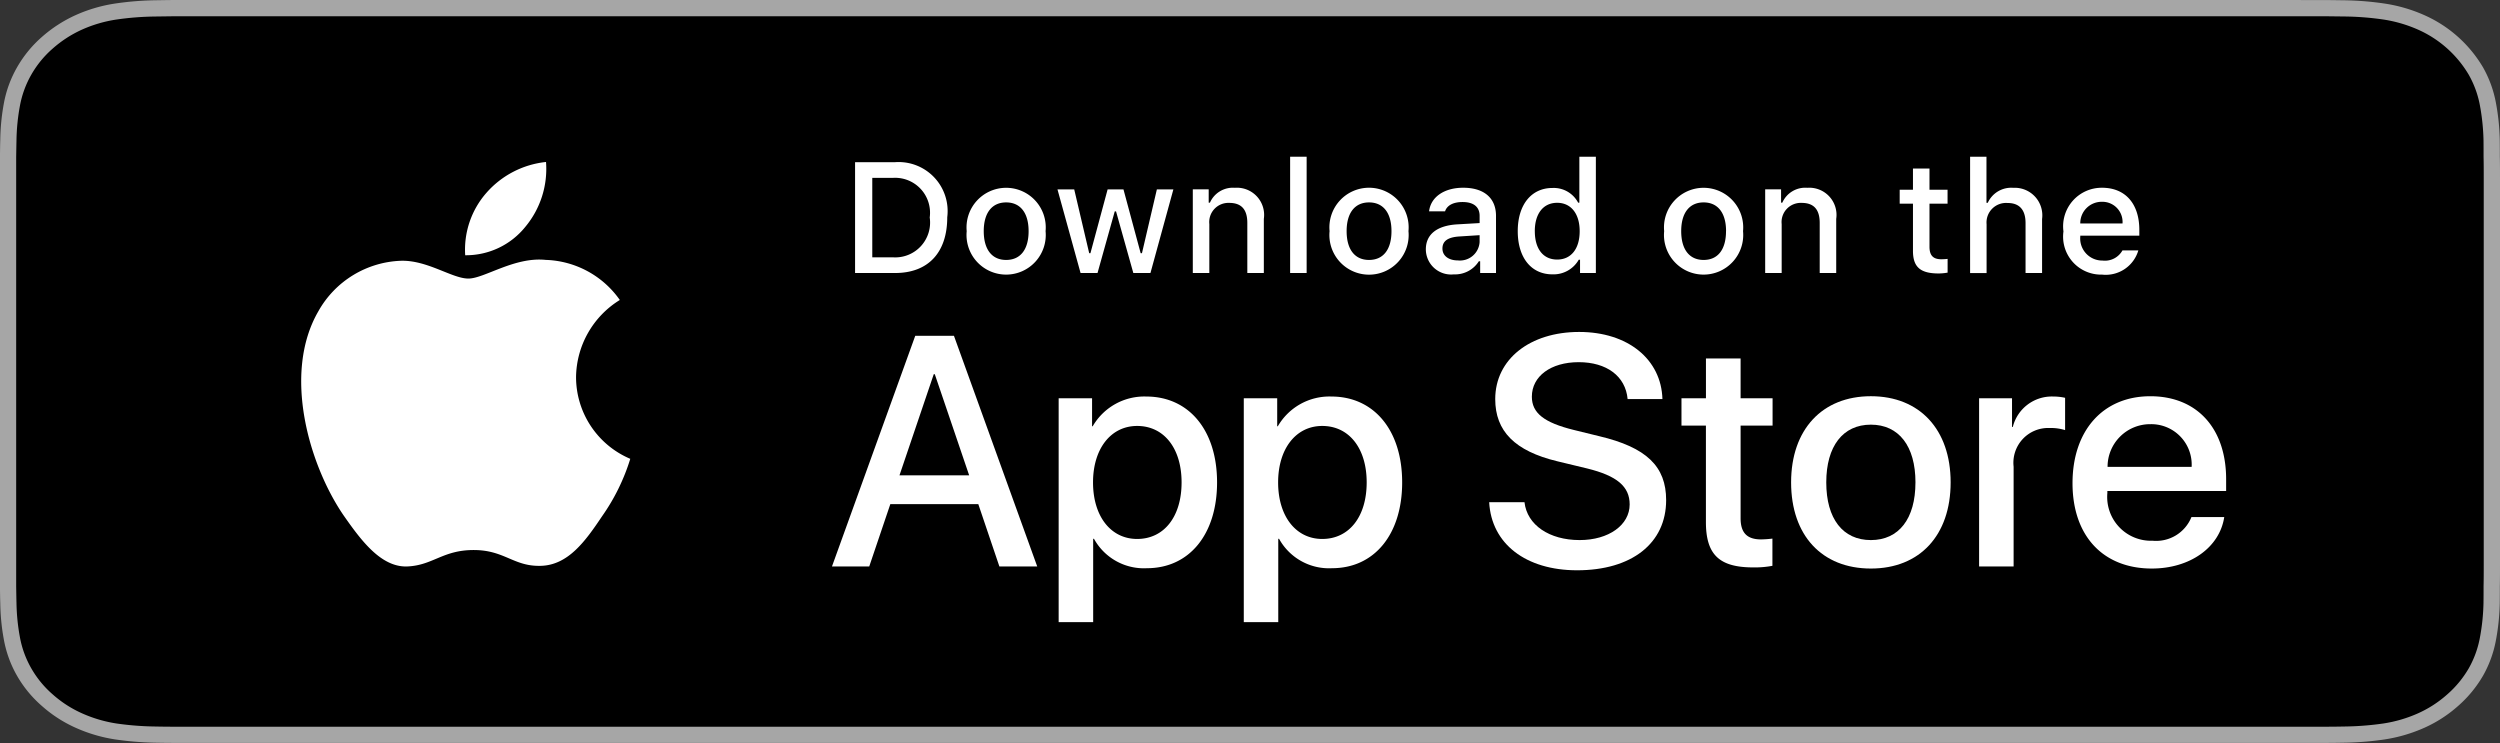 <svg xmlns="http://www.w3.org/2000/svg" width="249" height="74" viewBox="0 0 249 74">
  <rect x="0" y="0" width="249" height="74" fill="#333333" stroke="none"/>
  <g id="Download_on_the_App_Store_Badge_US-UK_RGB_blk_092917" transform="translate(-0.426 0)">
    <g id="Group_1" data-name="Group 1" transform="translate(0.426 0)">
      <path id="Path_2" data-name="Path 2" d="M229.171,0H19.84c-.763,0-1.517,0-2.278,0-.637,0-1.269.014-1.912.023a30.844,30.844,0,0,0-4.17.327,15.105,15.105,0,0,0-3.955,1.16A13.449,13.449,0,0,0,4.157,3.695a11.744,11.744,0,0,0-2.452,3A11.293,11.293,0,0,0,.4,10.215a21.447,21.447,0,0,0-.373,3.7c-.019.567-.021,1.136-.032,1.7V58.383c.01.574.012,1.131.032,1.706a21.445,21.445,0,0,0,.373,3.7,11.27,11.27,0,0,0,1.3,3.523A11.657,11.657,0,0,0,4.157,70.3a13.107,13.107,0,0,0,3.368,2.181,15.181,15.181,0,0,0,3.955,1.167,31.4,31.4,0,0,0,4.17.327c.643.013,1.275.02,1.912.02.761,0,1.515,0,2.278,0H229.171c.748,0,1.508,0,2.256,0,.634,0,1.284-.007,1.918-.02a30.991,30.991,0,0,0,4.162-.327,15.419,15.419,0,0,0,3.971-1.167,13.111,13.111,0,0,0,3.365-2.181,12.014,12.014,0,0,0,2.459-2.986,11.29,11.29,0,0,0,1.288-3.523,22.3,22.3,0,0,0,.386-3.7c.008-.575.008-1.131.008-1.706.016-.672.016-1.341.016-2.024V17.642c0-.677,0-1.35-.016-2.02,0-.567,0-1.136-.008-1.7a22.3,22.3,0,0,0-.386-3.7A11.314,11.314,0,0,0,247.3,6.694a12.81,12.81,0,0,0-5.824-5.18,15.341,15.341,0,0,0-3.971-1.16,30.444,30.444,0,0,0-4.162-.327c-.634-.009-1.284-.02-1.918-.023-.748,0-1.508,0-2.256,0Z" transform="translate(0 0)" fill="#a6a6a6"/>
      <path id="Path_3" data-name="Path 3" d="M16.654,71.637c-.635,0-1.255-.007-1.885-.02a29.714,29.714,0,0,1-3.9-.3A13.372,13.372,0,0,1,7.421,70.3a11.314,11.314,0,0,1-2.912-1.881,10,10,0,0,1-2.127-2.584,9.778,9.778,0,0,1-1.132-3.066A20.456,20.456,0,0,1,.9,59.3c-.013-.39-.031-1.689-.031-1.689V14.878S.891,13.6.9,13.223A20.384,20.384,0,0,1,1.249,9.76,9.833,9.833,0,0,1,2.381,6.685,10.086,10.086,0,0,1,4.5,4.1,11.645,11.645,0,0,1,7.42,2.207,13.237,13.237,0,0,1,10.866,1.2,29.473,29.473,0,0,1,14.775.9L16.656.875H230.85l1.9.023a29,29,0,0,1,3.873.3,13.5,13.5,0,0,1,3.483,1.014,11.09,11.09,0,0,1,5.033,4.477,9.842,9.842,0,0,1,1.115,3.05,21.419,21.419,0,0,1,.362,3.491c.006.524.006,1.087.006,1.647.016.694.016,1.354.016,2.02V55.616c0,.672,0,1.328-.016,1.989,0,.6,0,1.153-.008,1.72a20.989,20.989,0,0,1-.356,3.429,9.8,9.8,0,0,1-1.125,3.089,10.3,10.3,0,0,1-2.117,2.564A11.322,11.322,0,0,1,240.1,70.3a13.324,13.324,0,0,1-3.477,1.017,29.372,29.372,0,0,1-3.9.3c-.61.013-1.25.02-1.87.02l-2.259,0Z" transform="translate(0.742 0.744)"/>
    </g>
    <g id="Group_5" data-name="Group 5" transform="translate(-2.021)">
      <g id="_Group_" data-name="&lt;Group&gt;" transform="translate(18.447 16.133)">
        <g id="_Group_2" data-name="&lt;Group&gt;" transform="translate(14)">
          <g id="_Group_3" data-name="&lt;Group&gt;">
            <path id="_Path_" data-name="&lt;Path&gt;" d="M37.347,25.679A9.155,9.155,0,0,1,41.706,18a9.371,9.371,0,0,0-7.384-3.992c-3.107-.326-6.118,1.859-7.7,1.859-1.614,0-4.051-1.827-6.676-1.773a9.833,9.833,0,0,0-8.275,5.047c-3.578,6.195-.909,15.3,2.518,20.306,1.715,2.452,3.719,5.191,6.341,5.094,2.566-.106,3.524-1.636,6.622-1.636,3.069,0,3.968,1.636,6.643,1.575,2.753-.045,4.488-2.463,6.143-4.938a20.28,20.28,0,0,0,2.809-5.721,8.847,8.847,0,0,1-5.4-8.138Z" transform="translate(-9.972 -4.255)" fill="#fff"/>
            <path id="_Path_2" data-name="&lt;Path&gt;" d="M24.8,15.178A9.014,9.014,0,0,0,26.859,8.72a9.171,9.171,0,0,0-5.934,3.07,8.577,8.577,0,0,0-2.116,6.219A7.583,7.583,0,0,0,24.8,15.178Z" transform="translate(-2.475 -8.72)" fill="#fff"/>
          </g>
        </g>
        <g id="Group_2" data-name="Group 2" transform="translate(66.865 16.929)">
          <path id="Path_4" data-name="Path 4" d="M49,34.842H40.239l-2.1,6.209H34.427l8.294-22.973h3.854l8.294,22.973H51.1Zm-7.85-2.865h6.941L44.666,21.9h-.1Z" transform="translate(-34.427 -17.695)" fill="#fff"/>
          <path id="Path_5" data-name="Path 5" d="M62.409,29.9c0,5.2-2.786,8.549-6.99,8.549a5.678,5.678,0,0,1-5.27-2.93h-.08v8.3H46.631V21.524h3.328V24.31h.063a5.941,5.941,0,0,1,5.333-2.961C59.607,21.349,62.409,24.709,62.409,29.9Zm-3.534,0c0-3.391-1.752-5.62-4.426-5.62-2.627,0-4.394,2.276-4.394,5.62,0,3.375,1.767,5.635,4.394,5.635,2.674,0,4.426-2.213,4.426-5.635Z" transform="translate(-24.054 -14.917)" fill="#fff"/>
          <path id="Path_6" data-name="Path 6" d="M72.374,29.9c0,5.2-2.786,8.549-6.99,8.549a5.678,5.678,0,0,1-5.27-2.93h-.08v8.3H56.6V21.524h3.328V24.31h.063a5.941,5.941,0,0,1,5.333-2.961C69.572,21.349,72.374,24.709,72.374,29.9Zm-3.534,0c0-3.391-1.752-5.62-4.426-5.62-2.627,0-4.394,2.276-4.394,5.62,0,3.375,1.767,5.635,4.394,5.635,2.674,0,4.426-2.213,4.426-5.635Z" transform="translate(-15.584 -14.917)" fill="#fff"/>
          <path id="Path_7" data-name="Path 7" d="M73.328,34.826C73.582,37.1,75.8,38.6,78.82,38.6c2.9,0,4.983-1.5,4.983-3.55,0-1.783-1.257-2.851-4.235-3.583l-2.977-.717c-4.218-1.019-6.177-2.992-6.177-6.193,0-3.964,3.454-6.686,8.359-6.686,4.854,0,8.182,2.723,8.294,6.686H83.6c-.208-2.293-2.1-3.676-4.873-3.676s-4.665,1.4-4.665,3.438c0,1.624,1.21,2.58,4.172,3.311l2.531.621c4.713,1.115,6.672,3.008,6.672,6.368,0,4.3-3.424,6.99-8.869,6.99-5.095,0-8.535-2.629-8.757-6.784Z" transform="translate(-4.354 -17.871)" fill="#fff"/>
          <path id="Path_8" data-name="Path 8" d="M86.052,19.3v3.964h3.185v2.723H86.052V35.22c0,1.434.638,2.1,2.038,2.1a10.742,10.742,0,0,0,1.131-.08V39.95a9.441,9.441,0,0,1-1.91.159c-3.391,0-4.714-1.274-4.714-4.522v-9.6H80.163V23.264H82.6V19.3Z" transform="translate(4.447 -16.657)" fill="#fff"/>
          <path id="Path_9" data-name="Path 9" d="M86.065,29.913c0-5.27,3.1-8.582,7.944-8.582,4.856,0,7.946,3.311,7.946,8.582s-3.073,8.582-7.946,8.582S86.065,35.2,86.065,29.913Zm12.386,0c0-3.615-1.657-5.749-4.443-5.749s-4.441,2.15-4.441,5.749c0,3.63,1.655,5.747,4.441,5.747s4.442-2.117,4.442-5.747Z" transform="translate(9.464 -14.93)" fill="#fff"/>
          <path id="Path_10" data-name="Path 10" d="M96.186,21.524h3.279v2.851h.08a4,4,0,0,1,4.029-3.026,5.3,5.3,0,0,1,1.178.128v3.216a4.806,4.806,0,0,0-1.545-.208,3.464,3.464,0,0,0-3.583,3.854v9.935H96.186Z" transform="translate(18.067 -14.917)" fill="#fff"/>
          <path id="Path_11" data-name="Path 11" d="M116.326,33.367c-.462,3.041-3.424,5.127-7.212,5.127-4.872,0-7.9-3.265-7.9-8.5,0-5.254,3.041-8.661,7.752-8.661,4.634,0,7.548,3.183,7.548,8.262v1.178h-11.83v.208a4.362,4.362,0,0,0,4.506,4.744,3.789,3.789,0,0,0,3.868-2.356Zm-11.622-5h8.374a4.028,4.028,0,0,0-4.108-4.251,4.24,4.24,0,0,0-4.265,4.251Z" transform="translate(22.344 -14.93)" fill="#fff"/>
        </g>
      </g>
      <g id="_Group_4" data-name="&lt;Group&gt;" transform="translate(87.612 15.609)">
        <g id="Group_4" data-name="Group 4">
          <path id="Path_12" data-name="Path 12" d="M39.658,8.737a4.883,4.883,0,0,1,5.194,5.485c0,3.527-1.906,5.554-5.194,5.554H35.671V8.737Zm-2.273,9.478h2.081a3.47,3.47,0,0,0,3.64-3.97,3.48,3.48,0,0,0-3.64-3.947H37.385Z" transform="translate(-35.671 -8.193)" fill="#fff"/>
          <path id="Path_13" data-name="Path 13" d="M41.689,14.43a3.946,3.946,0,1,1,7.857,0,3.947,3.947,0,1,1-7.857,0Zm6.166,0c0-1.806-.811-2.862-2.235-2.862s-2.233,1.056-2.233,2.862.8,2.868,2.233,2.868S47.855,16.243,47.855,14.43Z" transform="translate(-30.571 -7.017)" fill="#fff"/>
          <path id="Path_14" data-name="Path 14" d="M55.827,18.525H54.121L52.4,12.39h-.13l-1.715,6.135H48.866l-2.3-8.33h1.668l1.492,6.357h.123l1.713-6.357h1.577l1.713,6.357h.13l1.485-6.357h1.644Z" transform="translate(-26.407 -6.943)" fill="#fff"/>
          <path id="Path_15" data-name="Path 15" d="M53.854,10.272h1.583V11.6h.123a2.494,2.494,0,0,1,2.486-1.484,2.709,2.709,0,0,1,2.883,3.1V18.6H59.284v-4.98c0-1.339-.582-2-1.8-2A1.911,1.911,0,0,0,55.5,13.73V18.6H53.854Z" transform="translate(-20.216 -7.021)" fill="#fff"/>
          <path id="Path_16" data-name="Path 16" d="M59.094,8.437h1.644V20.019H59.094Z" transform="translate(-15.762 -8.437)" fill="#fff"/>
          <path id="Path_17" data-name="Path 17" d="M61.226,14.43a3.947,3.947,0,1,1,7.858,0,3.948,3.948,0,1,1-7.858,0Zm6.166,0c0-1.806-.811-2.862-2.235-2.862s-2.233,1.056-2.233,2.862.8,2.868,2.233,2.868S67.392,16.243,67.392,14.43Z" transform="translate(-13.965 -7.017)" fill="#fff"/>
          <path id="Path_18" data-name="Path 18" d="M66.4,16.243c0-1.5,1.117-2.364,3.1-2.487l2.256-.13v-.719c0-.88-.582-1.377-1.705-1.377-.918,0-1.554.337-1.736.926H66.722c.168-1.431,1.514-2.349,3.4-2.349,2.088,0,3.266,1.04,3.266,2.8V18.6H71.81V17.428h-.13a2.8,2.8,0,0,1-2.5,1.308A2.516,2.516,0,0,1,66.4,16.243Zm5.355-.712v-.7l-2.034.13c-1.147.077-1.668.467-1.668,1.2,0,.75.65,1.186,1.545,1.186a1.964,1.964,0,0,0,2.157-1.821Z" transform="translate(-9.551 -7.017)" fill="#fff"/>
          <path id="Path_19" data-name="Path 19" d="M71.348,15.85c0-2.632,1.353-4.3,3.458-4.3a2.745,2.745,0,0,1,2.555,1.461h.123V8.437h1.644V20.019H77.552V18.7h-.13a2.891,2.891,0,0,1-2.616,1.453C72.687,20.157,71.348,18.489,71.348,15.85Zm1.7,0c0,1.767.833,2.83,2.226,2.83s2.242-1.079,2.242-2.823-.865-2.83-2.242-2.83S73.046,14.1,73.046,15.85Z" transform="translate(-5.345 -8.437)" fill="#fff"/>
          <path id="Path_20" data-name="Path 20" d="M79.239,14.43a3.946,3.946,0,1,1,7.857,0,3.947,3.947,0,1,1-7.857,0Zm6.166,0c0-1.806-.811-2.862-2.235-2.862s-2.233,1.056-2.233,2.862.8,2.868,2.233,2.868S85.4,16.243,85.4,14.43Z" transform="translate(1.346 -7.017)" fill="#fff"/>
          <path id="Path_21" data-name="Path 21" d="M84.669,10.272h1.583V11.6h.123a2.494,2.494,0,0,1,2.486-1.484,2.709,2.709,0,0,1,2.883,3.1V18.6H90.1v-4.98c0-1.339-.582-2-1.8-2a1.911,1.911,0,0,0-1.989,2.111V18.6H84.669Z" transform="translate(5.978 -7.021)" fill="#fff"/>
          <path id="Path_22" data-name="Path 22" d="M94.879,9.074v2.112h1.8V12.57h-1.8v4.284c0,.873.36,1.255,1.178,1.255a5.488,5.488,0,0,0,.627-.038V19.44a5.394,5.394,0,0,1-.894.084c-1.828,0-2.556-.643-2.556-2.249v-4.7H91.911V11.186h1.322V9.074Z" transform="translate(12.133 -7.896)" fill="#fff"/>
          <path id="Path_23" data-name="Path 23" d="M95.7,8.437h1.63v4.591h.13A2.563,2.563,0,0,1,100,11.535a2.744,2.744,0,0,1,2.869,3.106v5.378h-1.646V15.047c0-1.331-.62-2-1.781-2a1.946,1.946,0,0,0-2.1,2.112v4.865H95.7Z" transform="translate(15.357 -8.437)" fill="#fff"/>
          <path id="Path_24" data-name="Path 24" d="M108.2,16.35a3.382,3.382,0,0,1-3.61,2.41,3.784,3.784,0,0,1-3.848-4.3,3.842,3.842,0,0,1,3.841-4.352c2.318,0,3.716,1.584,3.716,4.2v.574h-5.882v.092a2.2,2.2,0,0,0,2.219,2.386,2,2,0,0,0,1.982-1.01Zm-5.783-2.685h4.208a2.01,2.01,0,0,0-2.051-2.158,2.131,2.131,0,0,0-2.157,2.158Z" transform="translate(19.613 -7.017)" fill="#fff"/>
        </g>
      </g>
    </g>
  </g>
</svg>
